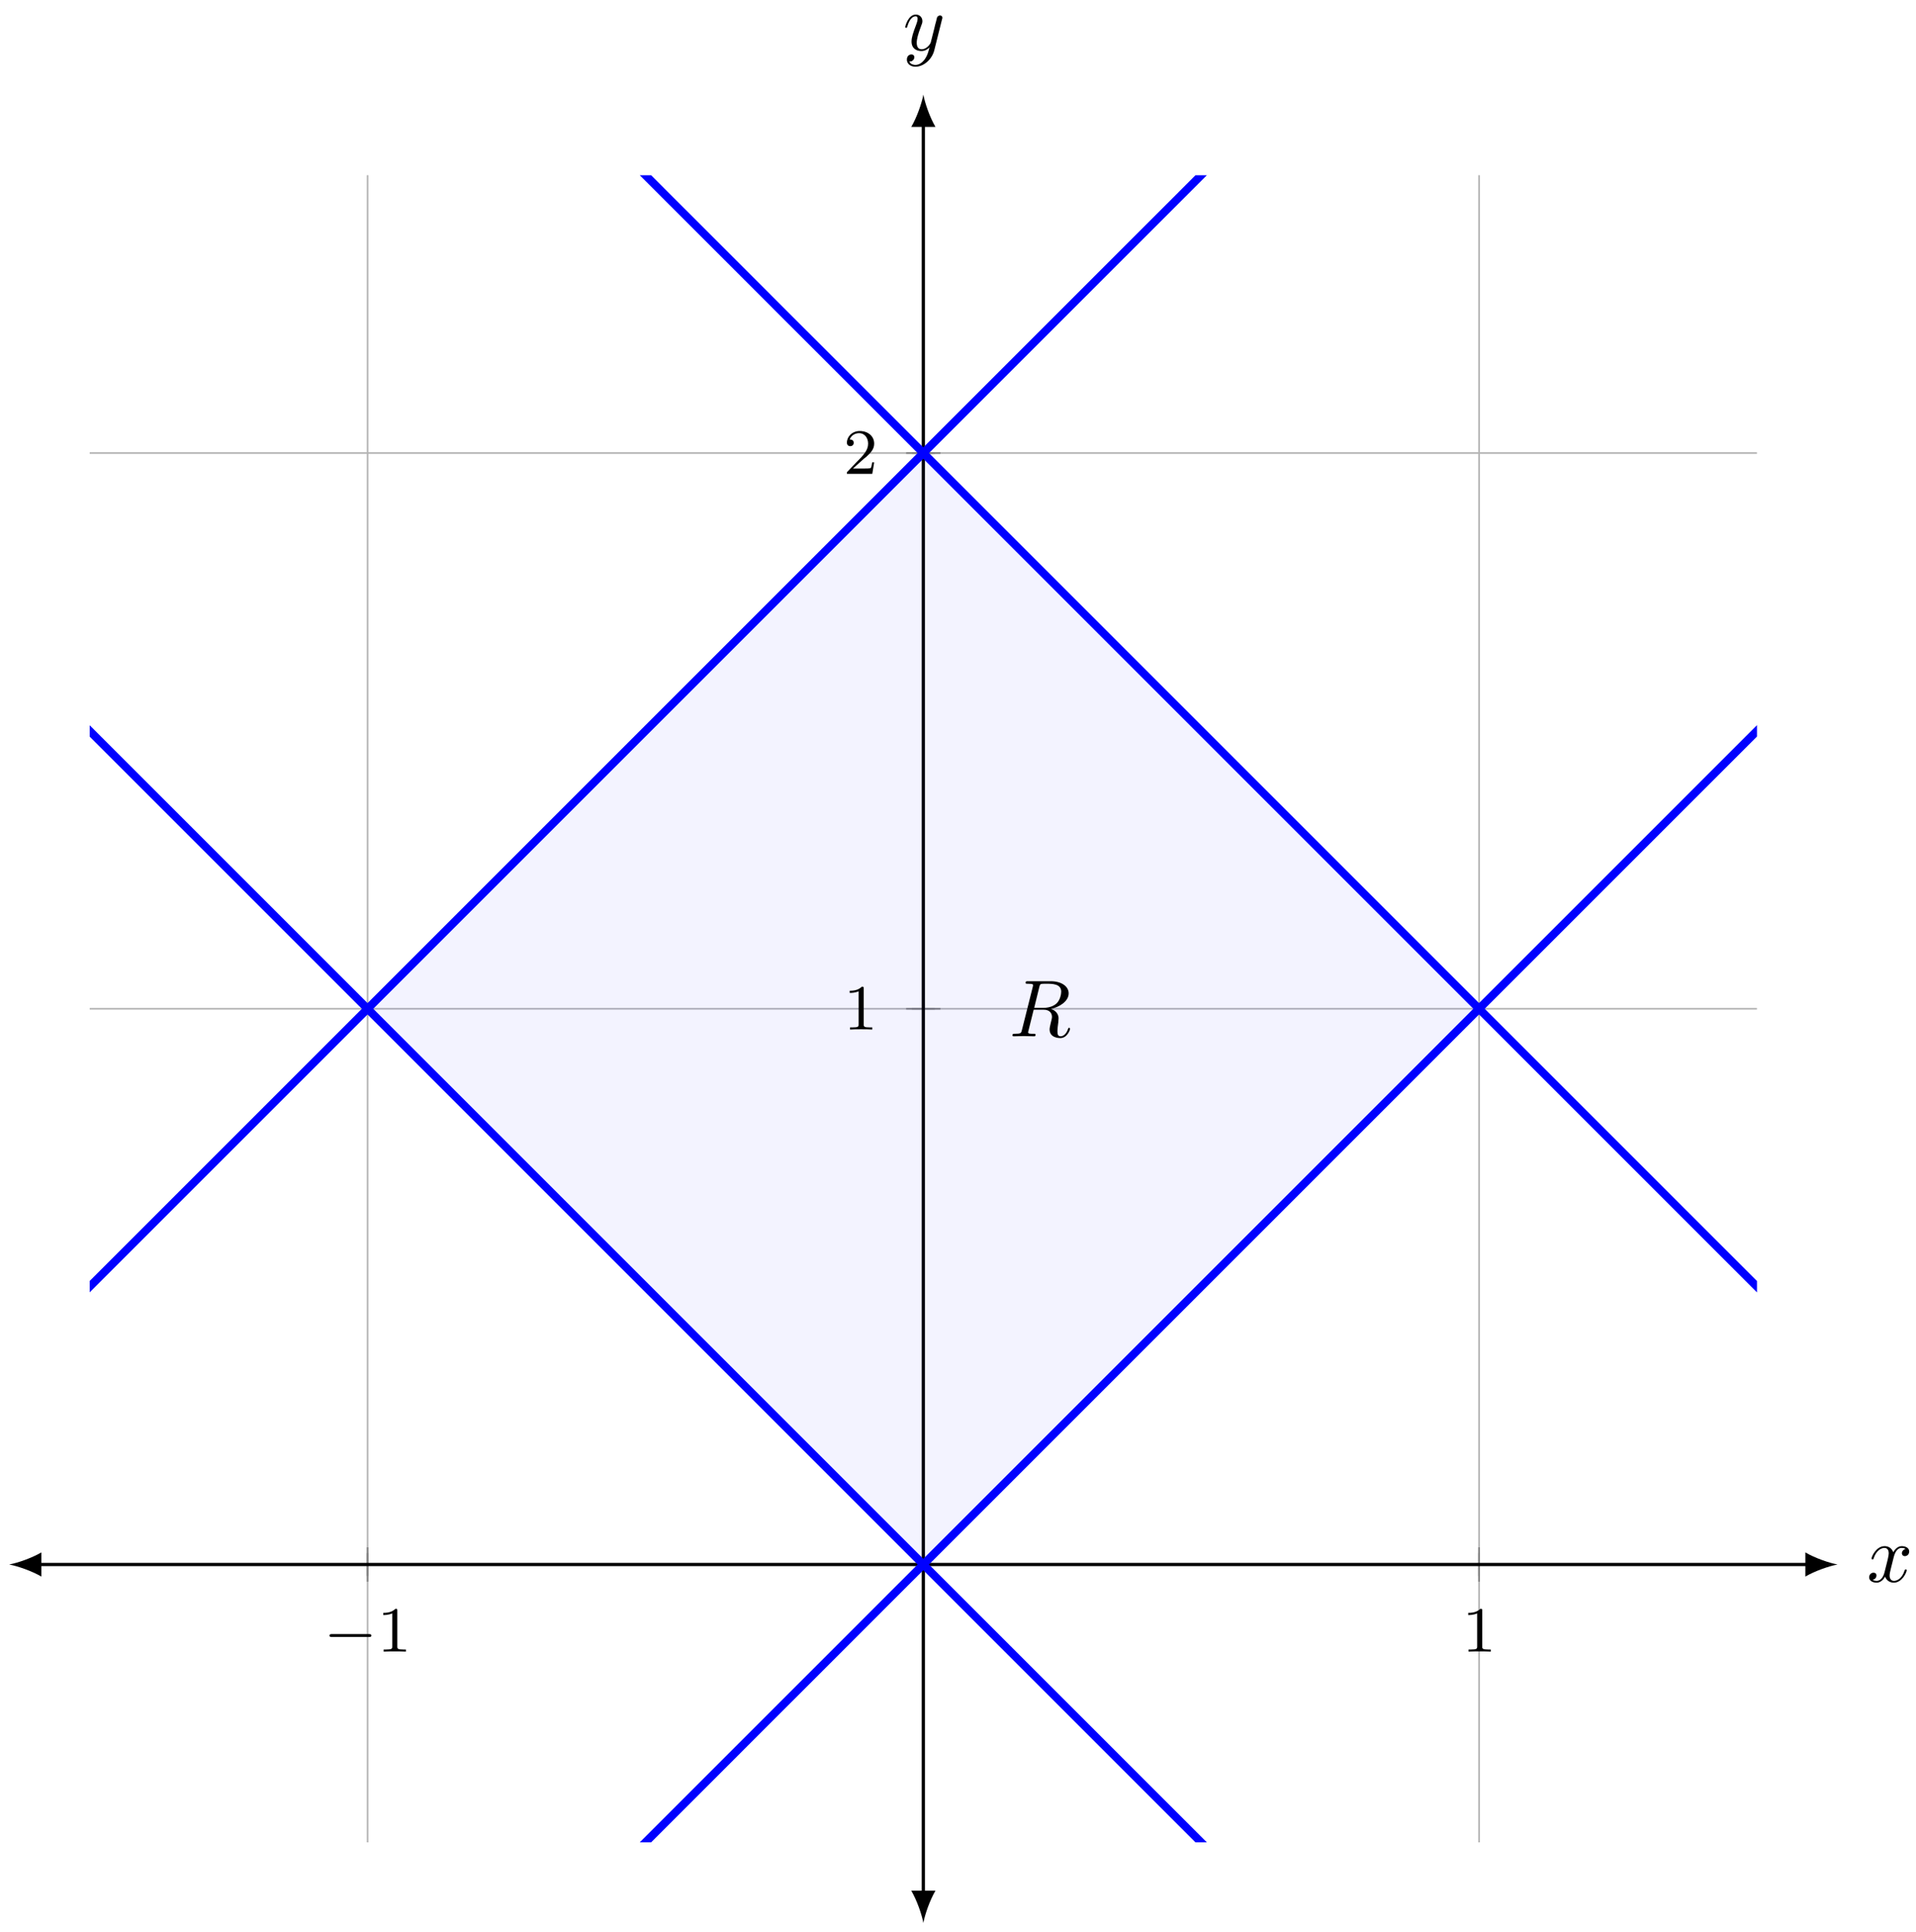<?xml version="1.0" encoding="UTF-8"?>
<svg xmlns="http://www.w3.org/2000/svg" xmlns:xlink="http://www.w3.org/1999/xlink" width="237pt" height="239pt" viewBox="0 0 237 239" version="1.1">
<defs>
<g>
<symbol overflow="visible" id="glyph0-0">
<path style="stroke:none;" d=""/>
</symbol>
<symbol overflow="visible" id="glyph0-1">
<path style="stroke:none;" d="M 5.562 -1.812 C 5.703 -1.812 5.875 -1.812 5.875 -1.984 C 5.875 -2.172 5.703 -2.172 5.562 -2.172 L 1 -2.172 C 0.875 -2.172 0.703 -2.172 0.703 -1.984 C 0.703 -1.812 0.875 -1.812 1 -1.812 Z M 5.562 -1.812 "/>
</symbol>
<symbol overflow="visible" id="glyph1-0">
<path style="stroke:none;" d=""/>
</symbol>
<symbol overflow="visible" id="glyph1-1">
<path style="stroke:none;" d="M 2.5 -5.078 C 2.5 -5.297 2.484 -5.297 2.266 -5.297 C 1.938 -4.984 1.516 -4.797 0.766 -4.797 L 0.766 -4.531 C 0.984 -4.531 1.406 -4.531 1.875 -4.734 L 1.875 -0.656 C 1.875 -0.359 1.844 -0.266 1.094 -0.266 L 0.812 -0.266 L 0.812 0 C 1.141 -0.031 1.828 -0.031 2.188 -0.031 C 2.547 -0.031 3.234 -0.031 3.562 0 L 3.562 -0.266 L 3.281 -0.266 C 2.531 -0.266 2.5 -0.359 2.5 -0.656 Z M 2.5 -5.078 "/>
</symbol>
<symbol overflow="visible" id="glyph1-2">
<path style="stroke:none;" d="M 2.25 -1.625 C 2.375 -1.75 2.703 -2.016 2.844 -2.125 C 3.328 -2.578 3.797 -3.016 3.797 -3.734 C 3.797 -4.688 3 -5.297 2.016 -5.297 C 1.047 -5.297 0.422 -4.578 0.422 -3.859 C 0.422 -3.469 0.734 -3.422 0.844 -3.422 C 1.016 -3.422 1.266 -3.531 1.266 -3.844 C 1.266 -4.25 0.859 -4.25 0.766 -4.25 C 1 -4.844 1.531 -5.031 1.922 -5.031 C 2.656 -5.031 3.047 -4.406 3.047 -3.734 C 3.047 -2.906 2.469 -2.297 1.516 -1.344 L 0.516 -0.297 C 0.422 -0.219 0.422 -0.203 0.422 0 L 3.562 0 L 3.797 -1.422 L 3.547 -1.422 C 3.531 -1.266 3.469 -0.875 3.375 -0.719 C 3.328 -0.656 2.719 -0.656 2.594 -0.656 L 1.172 -0.656 Z M 2.25 -1.625 "/>
</symbol>
<symbol overflow="visible" id="glyph2-0">
<path style="stroke:none;" d=""/>
</symbol>
<symbol overflow="visible" id="glyph2-1">
<path style="stroke:none;" d="M 3.734 -6.125 C 3.797 -6.359 3.828 -6.453 4.016 -6.484 C 4.109 -6.5 4.422 -6.5 4.625 -6.5 C 5.328 -6.5 6.438 -6.5 6.438 -5.516 C 6.438 -5.172 6.281 -4.484 5.891 -4.094 C 5.625 -3.844 5.109 -3.516 4.203 -3.516 L 3.094 -3.516 Z M 5.172 -3.391 C 6.188 -3.609 7.359 -4.312 7.359 -5.312 C 7.359 -6.172 6.469 -6.812 5.156 -6.812 L 2.328 -6.812 C 2.125 -6.812 2.031 -6.812 2.031 -6.609 C 2.031 -6.5 2.125 -6.5 2.312 -6.5 C 2.328 -6.5 2.516 -6.5 2.688 -6.484 C 2.875 -6.453 2.953 -6.453 2.953 -6.312 C 2.953 -6.281 2.953 -6.25 2.922 -6.125 L 1.578 -0.781 C 1.484 -0.391 1.469 -0.312 0.672 -0.312 C 0.5 -0.312 0.406 -0.312 0.406 -0.109 C 0.406 0 0.531 0 0.547 0 C 0.828 0 1.531 -0.031 1.797 -0.031 C 2.078 -0.031 2.797 0 3.078 0 C 3.156 0 3.266 0 3.266 -0.203 C 3.266 -0.312 3.188 -0.312 2.984 -0.312 C 2.625 -0.312 2.344 -0.312 2.344 -0.484 C 2.344 -0.547 2.359 -0.594 2.375 -0.656 L 3.031 -3.297 L 4.219 -3.297 C 5.125 -3.297 5.297 -2.734 5.297 -2.391 C 5.297 -2.25 5.219 -1.938 5.156 -1.703 C 5.094 -1.422 5 -1.062 5 -0.859 C 5 0.219 6.203 0.219 6.328 0.219 C 7.172 0.219 7.531 -0.781 7.531 -0.922 C 7.531 -1.047 7.422 -1.047 7.406 -1.047 C 7.312 -1.047 7.297 -0.984 7.281 -0.906 C 7.031 -0.172 6.594 0 6.375 0 C 6.047 0 5.969 -0.219 5.969 -0.609 C 5.969 -0.922 6.031 -1.422 6.078 -1.75 C 6.094 -1.891 6.109 -2.078 6.109 -2.219 C 6.109 -2.984 5.438 -3.297 5.172 -3.391 Z M 5.172 -3.391 "/>
</symbol>
<symbol overflow="visible" id="glyph2-2">
<path style="stroke:none;" d="M 3.328 -3.016 C 3.391 -3.266 3.625 -4.188 4.312 -4.188 C 4.359 -4.188 4.609 -4.188 4.812 -4.062 C 4.531 -4 4.344 -3.766 4.344 -3.516 C 4.344 -3.359 4.453 -3.172 4.719 -3.172 C 4.938 -3.172 5.25 -3.344 5.25 -3.75 C 5.25 -4.266 4.672 -4.406 4.328 -4.406 C 3.75 -4.406 3.406 -3.875 3.281 -3.656 C 3.031 -4.312 2.5 -4.406 2.203 -4.406 C 1.172 -4.406 0.594 -3.125 0.594 -2.875 C 0.594 -2.766 0.703 -2.766 0.719 -2.766 C 0.797 -2.766 0.828 -2.797 0.844 -2.875 C 1.188 -3.938 1.844 -4.188 2.188 -4.188 C 2.375 -4.188 2.719 -4.094 2.719 -3.516 C 2.719 -3.203 2.547 -2.547 2.188 -1.141 C 2.031 -0.531 1.672 -0.109 1.234 -0.109 C 1.172 -0.109 0.953 -0.109 0.734 -0.234 C 0.984 -0.297 1.203 -0.5 1.203 -0.781 C 1.203 -1.047 0.984 -1.125 0.844 -1.125 C 0.531 -1.125 0.297 -0.875 0.297 -0.547 C 0.297 -0.094 0.781 0.109 1.219 0.109 C 1.891 0.109 2.25 -0.594 2.266 -0.641 C 2.391 -0.281 2.75 0.109 3.344 0.109 C 4.375 0.109 4.938 -1.172 4.938 -1.422 C 4.938 -1.531 4.859 -1.531 4.828 -1.531 C 4.734 -1.531 4.719 -1.484 4.688 -1.422 C 4.359 -0.344 3.688 -0.109 3.375 -0.109 C 2.984 -0.109 2.828 -0.422 2.828 -0.766 C 2.828 -0.984 2.875 -1.203 2.984 -1.641 Z M 3.328 -3.016 "/>
</symbol>
<symbol overflow="visible" id="glyph2-3">
<path style="stroke:none;" d="M 4.844 -3.797 C 4.891 -3.938 4.891 -3.953 4.891 -4.031 C 4.891 -4.203 4.75 -4.297 4.594 -4.297 C 4.5 -4.297 4.344 -4.234 4.25 -4.094 C 4.234 -4.031 4.141 -3.734 4.109 -3.547 C 4.031 -3.297 3.969 -3.016 3.906 -2.75 L 3.453 -0.953 C 3.422 -0.812 2.984 -0.109 2.328 -0.109 C 1.828 -0.109 1.719 -0.547 1.719 -0.922 C 1.719 -1.375 1.891 -2 2.219 -2.875 C 2.375 -3.281 2.422 -3.391 2.422 -3.594 C 2.422 -4.031 2.109 -4.406 1.609 -4.406 C 0.656 -4.406 0.297 -2.953 0.297 -2.875 C 0.297 -2.766 0.391 -2.766 0.406 -2.766 C 0.516 -2.766 0.516 -2.797 0.562 -2.953 C 0.844 -3.891 1.234 -4.188 1.578 -4.188 C 1.656 -4.188 1.828 -4.188 1.828 -3.875 C 1.828 -3.625 1.719 -3.359 1.656 -3.172 C 1.25 -2.109 1.078 -1.547 1.078 -1.078 C 1.078 -0.188 1.703 0.109 2.297 0.109 C 2.688 0.109 3.016 -0.062 3.297 -0.344 C 3.172 0.172 3.047 0.672 2.656 1.203 C 2.391 1.531 2.016 1.828 1.562 1.828 C 1.422 1.828 0.969 1.797 0.797 1.406 C 0.953 1.406 1.094 1.406 1.219 1.281 C 1.328 1.203 1.422 1.062 1.422 0.875 C 1.422 0.562 1.156 0.531 1.062 0.531 C 0.828 0.531 0.5 0.688 0.5 1.172 C 0.5 1.672 0.938 2.047 1.562 2.047 C 2.578 2.047 3.609 1.141 3.891 0.016 Z M 4.844 -3.797 "/>
</symbol>
</g>
<clipPath id="clip1">
  <path d="M 11.098 21.676 L 217.332 21.676 L 217.332 227.902 L 11.098 227.902 Z M 11.098 21.676 "/>
</clipPath>
</defs>
<g id="surface1">
<path style="fill:none;stroke-width:0.1;stroke-linecap:butt;stroke-linejoin:miter;stroke:rgb(84.999%,84.999%,84.999%);stroke-opacity:1;stroke-miterlimit:10;" d="M 34.371 -0.001 L 34.371 206.225 M 103.113 -0.001 L 103.113 206.225 M 171.855 -0.001 L 171.855 206.225 " transform="matrix(1,0,0,-1,11.096,227.901)"/>
<path style="fill:none;stroke-width:0.199;stroke-linecap:butt;stroke-linejoin:miter;stroke:rgb(70%,70%,70%);stroke-opacity:1;stroke-miterlimit:10;" d="M 34.371 -0.001 L 34.371 206.225 M 171.855 -0.001 L 171.855 206.225 " transform="matrix(1,0,0,-1,11.096,227.901)"/>
<path style="fill:none;stroke-width:0.1;stroke-linecap:butt;stroke-linejoin:miter;stroke:rgb(84.999%,84.999%,84.999%);stroke-opacity:1;stroke-miterlimit:10;" d="M 0.002 34.37 L 206.224 34.37 M 0.002 103.112 L 206.224 103.112 M 0.002 171.854 L 206.224 171.854 " transform="matrix(1,0,0,-1,11.096,227.901)"/>
<path style="fill:none;stroke-width:0.199;stroke-linecap:butt;stroke-linejoin:miter;stroke:rgb(70%,70%,70%);stroke-opacity:1;stroke-miterlimit:10;" d="M 0.002 103.112 L 206.224 103.112 M 0.002 171.854 L 206.224 171.854 " transform="matrix(1,0,0,-1,11.096,227.901)"/>
<path style="fill:none;stroke-width:0.199;stroke-linecap:butt;stroke-linejoin:miter;stroke:rgb(50%,50%,50%);stroke-opacity:1;stroke-miterlimit:10;" d="M 34.371 32.952 L 34.371 35.788 M 103.113 32.952 L 103.113 35.788 M 171.855 32.952 L 171.855 35.788 " transform="matrix(1,0,0,-1,11.096,227.901)"/>
<path style="fill:none;stroke-width:0.199;stroke-linecap:butt;stroke-linejoin:miter;stroke:rgb(50%,50%,50%);stroke-opacity:1;stroke-miterlimit:10;" d="M 34.371 32.245 L 34.371 36.499 M 171.855 32.245 L 171.855 36.499 " transform="matrix(1,0,0,-1,11.096,227.901)"/>
<path style="fill:none;stroke-width:0.199;stroke-linecap:butt;stroke-linejoin:miter;stroke:rgb(50%,50%,50%);stroke-opacity:1;stroke-miterlimit:10;" d="M 101.695 34.37 L 104.531 34.37 M 101.695 103.112 L 104.531 103.112 M 101.695 171.854 L 104.531 171.854 " transform="matrix(1,0,0,-1,11.096,227.901)"/>
<path style="fill:none;stroke-width:0.199;stroke-linecap:butt;stroke-linejoin:miter;stroke:rgb(50%,50%,50%);stroke-opacity:1;stroke-miterlimit:10;" d="M 100.988 103.112 L 105.238 103.112 M 100.988 171.854 L 105.238 171.854 " transform="matrix(1,0,0,-1,11.096,227.901)"/>
<path style="fill:none;stroke-width:0.399;stroke-linecap:butt;stroke-linejoin:miter;stroke:rgb(0%,0%,0%);stroke-opacity:1;stroke-miterlimit:10;" d="M -6.377 34.37 L 212.602 34.37 " transform="matrix(1,0,0,-1,11.096,227.901)"/>
<path style=" stroke:none;fill-rule:nonzero;fill:rgb(0%,0%,0%);fill-opacity:1;" d="M 1.133 193.531 C 2.195 193.73 3.922 194.328 5.117 195.023 L 5.117 192.035 C 3.922 192.734 2.195 193.332 1.133 193.531 "/>
<path style=" stroke:none;fill-rule:nonzero;fill:rgb(0%,0%,0%);fill-opacity:1;" d="M 227.297 193.531 C 226.234 193.332 224.508 192.734 223.312 192.035 L 223.312 195.023 C 224.508 194.328 226.234 193.73 227.297 193.531 "/>
<path style="fill:none;stroke-width:0.399;stroke-linecap:butt;stroke-linejoin:miter;stroke:rgb(0%,0%,0%);stroke-opacity:1;stroke-miterlimit:10;" d="M 103.113 -6.376 L 103.113 212.6 " transform="matrix(1,0,0,-1,11.096,227.901)"/>
<path style=" stroke:none;fill-rule:nonzero;fill:rgb(0%,0%,0%);fill-opacity:1;" d="M 114.215 237.863 C 114.414 236.801 115.012 235.074 115.711 233.879 L 112.719 233.879 C 113.418 235.074 114.016 236.801 114.215 237.863 "/>
<path style=" stroke:none;fill-rule:nonzero;fill:rgb(0%,0%,0%);fill-opacity:1;" d="M 114.215 11.711 C 114.016 12.777 113.418 14.504 112.719 15.699 L 115.711 15.699 C 115.012 14.504 114.414 12.777 114.215 11.711 "/>
<path style=" stroke:none;fill-rule:nonzero;fill:rgb(0%,0%,100%);fill-opacity:0.05;" d="M 45.469 124.789 L 55.16 134.48 L 62.105 141.422 L 69.047 148.367 L 75.992 155.309 L 82.934 162.254 L 89.879 169.195 L 114.211 193.527 L 114.215 56.047 L 110.707 59.551 L 103.766 66.496 L 96.82 73.438 L 89.879 80.383 L 82.934 87.324 Z M 45.469 124.789 "/>
<path style=" stroke:none;fill-rule:nonzero;fill:rgb(0%,0%,100%);fill-opacity:0.05;" d="M 114.219 193.527 L 152.367 155.379 L 159.312 148.438 L 166.254 141.492 L 173.199 134.551 L 180.141 127.605 L 182.961 124.789 L 159.312 101.141 L 152.367 94.199 L 145.426 87.254 L 138.48 80.312 L 131.539 73.367 L 124.594 66.426 L 114.215 56.047 Z M 114.219 193.527 "/>
<g style="fill:rgb(0%,0%,0%);fill-opacity:1;">
  <use xlink:href="#glyph0-1" x="40.058" y="204.312"/>
</g>
<g style="fill:rgb(0%,0%,0%);fill-opacity:1;">
  <use xlink:href="#glyph1-1" x="46.644" y="204.312"/>
</g>
<g style="fill:rgb(0%,0%,0%);fill-opacity:1;">
  <use xlink:href="#glyph1-1" x="180.843" y="204.312"/>
</g>
<g style="fill:rgb(0%,0%,0%);fill-opacity:1;">
  <use xlink:href="#glyph1-1" x="104.335" y="127.356"/>
</g>
<g style="fill:rgb(0%,0%,0%);fill-opacity:1;">
  <use xlink:href="#glyph1-2" x="104.335" y="58.615"/>
</g>
<g clip-path="url(#clip1)" clip-rule="nonzero">
<path style="fill:none;stroke-width:0.996;stroke-linecap:butt;stroke-linejoin:miter;stroke:rgb(0%,0%,100%);stroke-opacity:1;stroke-miterlimit:10;" d="M -240.007 -308.751 L -233.652 -302.396 L -226.711 -295.451 L -219.766 -288.509 L -198.94 -267.681 L -191.995 -260.74 L -185.054 -253.794 L -178.109 -246.853 L -171.168 -239.908 L -164.223 -232.966 L -129.51 -198.251 L -122.565 -191.31 L -115.624 -184.365 L -108.679 -177.423 L -101.738 -170.478 L -94.793 -163.536 L -73.967 -142.708 L -67.022 -135.767 L -60.081 -128.822 L -53.136 -121.88 L -46.195 -114.935 L -39.25 -107.994 L -18.423 -87.165 L -11.482 -80.22 L -4.537 -73.279 L 16.29 -52.451 L 23.235 -45.509 L 30.176 -38.564 L 37.121 -31.622 L 44.062 -24.677 L 51.006 -17.736 L 85.719 16.979 L 92.664 23.921 L 99.605 30.866 L 106.55 37.807 L 141.263 72.522 L 148.208 79.463 L 155.149 86.409 L 162.094 93.35 L 169.034 100.296 L 175.979 107.237 L 210.692 141.952 L 217.637 148.893 L 224.578 155.839 L 231.523 162.78 L 266.236 197.495 L 273.181 204.436 L 280.122 211.381 L 287.066 218.323 L 294.007 225.268 L 300.952 232.21 L 321.779 253.038 L 328.724 259.979 L 335.665 266.924 L 342.61 273.866 L 349.551 280.811 L 356.496 287.753 L 391.209 322.467 L 398.154 329.409 L 405.095 336.354 L 412.039 343.296 L 418.98 350.241 L 425.925 357.182 L 446.162 377.421 " transform="matrix(1,0,0,-1,11.096,227.901)"/>
<path style="fill:none;stroke-width:0.996;stroke-linecap:butt;stroke-linejoin:miter;stroke:rgb(0%,0%,100%);stroke-opacity:1;stroke-miterlimit:10;" d="M -240.007 -171.267 L -198.94 -130.197 L -191.995 -123.255 L -185.054 -116.31 L -178.109 -109.369 L -143.396 -74.654 L -136.451 -67.712 L -129.51 -60.767 L -122.565 -53.826 L -115.624 -46.88 L -108.679 -39.939 L -87.852 -19.111 L -80.908 -12.169 L -73.967 -5.224 L -67.022 1.717 L -60.081 8.663 L -53.136 15.604 L 16.29 85.034 L 23.235 91.975 L 30.176 98.921 L 37.121 105.862 L 71.833 140.577 L 78.778 147.518 L 85.719 154.464 L 92.664 161.405 L 99.605 168.35 L 106.55 175.292 L 127.377 196.12 L 134.322 203.061 L 141.263 210.006 L 148.208 216.948 L 155.149 223.893 L 162.094 230.835 L 196.806 265.549 L 203.751 272.491 L 210.692 279.436 L 217.637 286.378 L 224.578 293.323 L 231.523 300.264 L 252.35 321.092 L 259.295 328.034 L 266.236 334.979 L 273.181 341.921 L 280.122 348.866 L 287.066 355.807 L 321.779 390.522 L 328.724 397.464 L 335.665 404.409 L 342.61 411.35 L 377.323 446.065 L 384.268 453.006 L 391.209 459.952 L 398.154 466.893 L 405.095 473.839 L 412.039 480.78 L 432.866 501.608 L 439.811 508.549 L 446.162 514.905 " transform="matrix(1,0,0,-1,11.096,227.901)"/>
<path style="fill:none;stroke-width:0.996;stroke-linecap:butt;stroke-linejoin:miter;stroke:rgb(0%,0%,100%);stroke-opacity:1;stroke-miterlimit:10;" d="M -240.007 377.491 L -226.711 364.194 L -219.766 357.253 L -212.825 350.307 L -205.881 343.366 L -171.168 308.651 L -164.223 301.71 L -157.282 294.764 L -150.337 287.823 L -143.396 280.878 L -136.451 273.936 L -101.738 239.221 L -94.793 232.28 L -87.852 225.335 L -80.908 218.393 L -46.195 183.678 L -39.25 176.737 L -32.309 169.792 L -25.364 162.85 L -18.423 155.905 L -11.482 148.964 L -4.537 142.022 L 2.404 135.077 L 9.349 128.135 L 44.062 93.421 L 51.006 86.479 L 57.947 79.534 L 64.892 72.592 L 71.833 65.647 L 78.778 58.706 L 113.491 23.991 L 120.436 17.049 L 127.377 10.104 L 134.322 3.163 L 169.034 -31.552 L 175.979 -38.494 L 182.92 -45.439 L 189.865 -52.38 L 196.806 -59.326 L 203.751 -66.267 L 224.578 -87.095 L 231.523 -94.037 L 238.464 -100.982 L 245.409 -107.923 L 252.35 -114.869 L 259.295 -121.81 L 294.007 -156.525 L 300.952 -163.466 L 307.893 -170.411 L 314.838 -177.353 L 321.779 -184.298 L 328.724 -191.24 L 349.551 -212.068 L 356.496 -219.009 L 363.437 -225.954 L 370.382 -232.896 L 377.323 -239.841 L 384.268 -246.783 L 418.98 -281.497 L 425.925 -288.439 L 432.866 -295.384 L 439.811 -302.326 L 446.162 -308.681 " transform="matrix(1,0,0,-1,11.096,227.901)"/>
<path style="fill:none;stroke-width:0.996;stroke-linecap:butt;stroke-linejoin:miter;stroke:rgb(0%,0%,100%);stroke-opacity:1;stroke-miterlimit:10;" d="M -240.007 514.975 L -212.825 487.792 L -205.881 480.85 L -198.94 473.905 L -191.995 466.964 L -157.282 432.249 L -150.337 425.307 L -143.396 418.362 L -136.451 411.421 L -129.51 404.475 L -122.565 397.534 L -101.738 376.706 L -94.793 369.764 L -87.852 362.819 L -80.908 355.878 L -73.967 348.932 L -67.022 341.991 L -32.309 307.276 L -25.364 300.335 L -18.423 293.389 L 2.404 272.561 L 9.349 265.62 L 16.29 258.674 L 23.235 251.733 L 57.947 217.018 L 64.892 210.077 L 71.833 203.131 L 78.778 196.19 L 85.719 189.245 L 92.664 182.303 L 113.491 161.475 L 120.436 154.534 L 127.377 147.589 L 134.322 140.647 L 141.263 133.702 L 148.208 126.76 L 182.92 92.046 L 189.865 85.104 L 196.806 78.159 L 203.751 71.217 L 210.692 64.272 L 217.637 57.331 L 238.464 36.503 L 245.409 29.561 L 252.35 22.616 L 259.295 15.674 L 266.236 8.729 L 273.181 1.788 L 307.893 -32.927 L 314.838 -39.869 L 321.779 -46.814 L 328.724 -53.755 L 363.437 -88.47 L 370.382 -95.412 L 377.323 -102.357 L 384.268 -109.298 L 391.209 -116.244 L 398.154 -123.185 L 418.98 -144.013 L 425.925 -150.954 L 432.866 -157.9 L 439.811 -164.841 L 446.162 -171.197 " transform="matrix(1,0,0,-1,11.096,227.901)"/>
</g>
<g style="fill:rgb(0%,0%,0%);fill-opacity:1;">
  <use xlink:href="#glyph2-1" x="124.831" y="128.192"/>
</g>
<g style="fill:rgb(0%,0%,0%);fill-opacity:1;">
  <use xlink:href="#glyph2-2" x="230.909" y="195.668"/>
</g>
<g style="fill:rgb(0%,0%,0%);fill-opacity:1;">
  <use xlink:href="#glyph2-3" x="111.675" y="6.207"/>
</g>
</g>
</svg>
